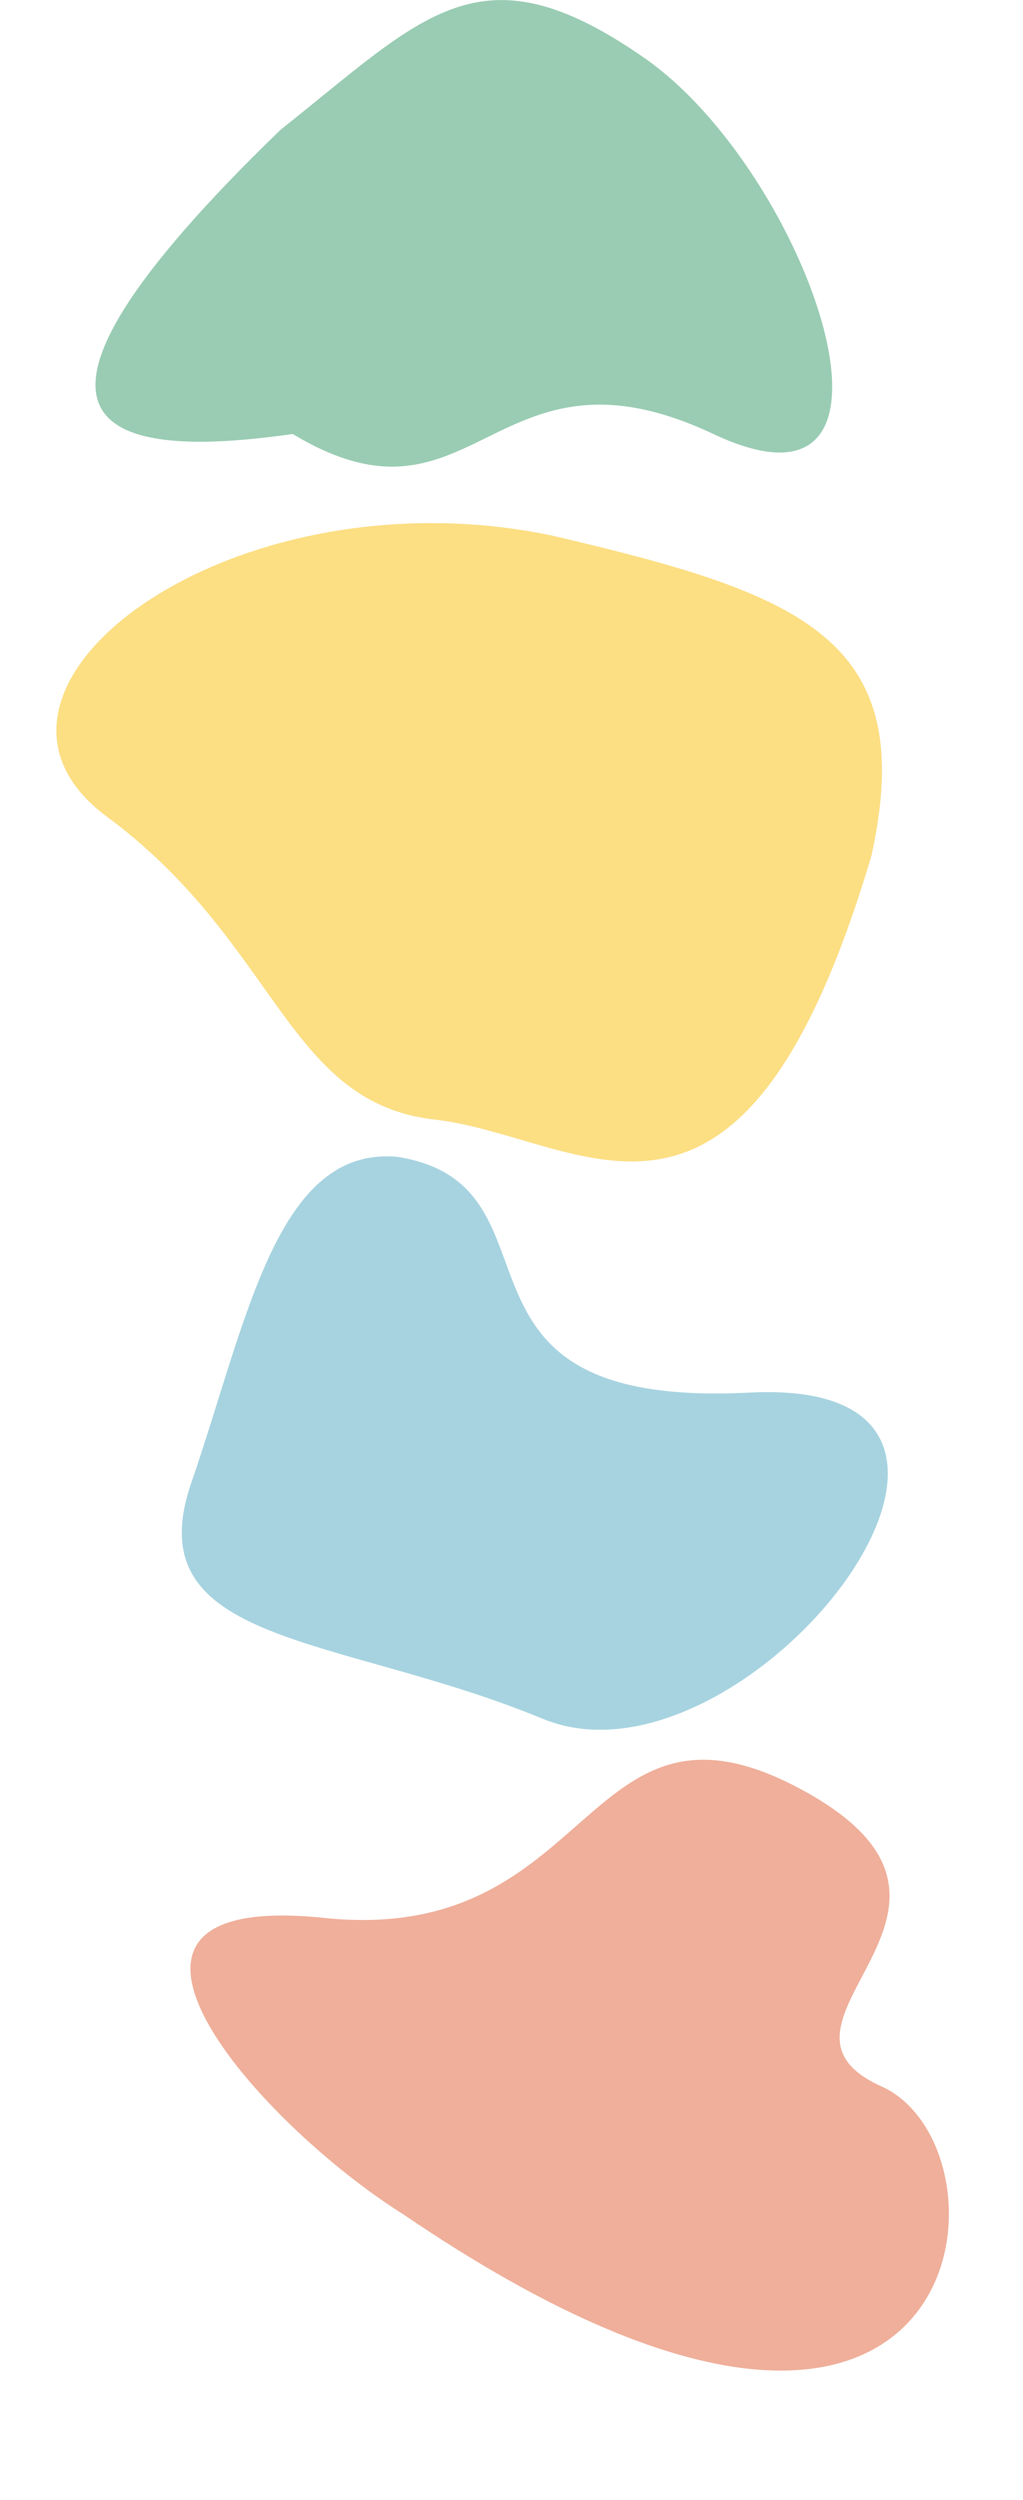 <svg width="1125" height="2748" viewBox="0 0 1125 2748" fill="none" xmlns="http://www.w3.org/2000/svg">
<path d="M958.327 940.656C814.934 1423.36 642.876 1250.18 479.038 1230.84C314.648 1212.91 306.214 1037.33 117.586 897.779C-71.042 758.23 252.419 515.215 606.14 588.516C880.524 652.61 1011.31 700.914 958.327 940.656Z" fill="#FCDE83"/>
<path d="M708.803 63.838C889.715 189.946 1027.51 591.675 784.634 477.149C541.761 362.624 523.32 598.68 321.958 477.077C114.401 506.74 -33.167 473.079 308.501 142.651C467.117 17.008 527.89 -62.27 708.803 63.838Z" fill="#99CCB3"/>
<path d="M596.644 1889.33C372.511 1796.6 148.592 1809.57 210.297 1630.25C272.001 1450.92 304.31 1258.97 437.657 1271.73C632.477 1303.62 463.384 1549.27 824.004 1530.81C1184.62 1512.36 820.777 1982.06 596.644 1889.33Z" fill="#A7D3E0"/>
<path d="M443.832 2434.35C284.533 2334.45 55.379 2076.98 356.468 2108.3C657.557 2139.61 639.914 1836.36 882.02 1967.48C1124.13 2098.59 813.428 2223.32 969.384 2293.52C1125.34 2363.73 1072.68 2862.19 443.832 2434.35Z" fill="#EFAF9A"/>
</svg>
